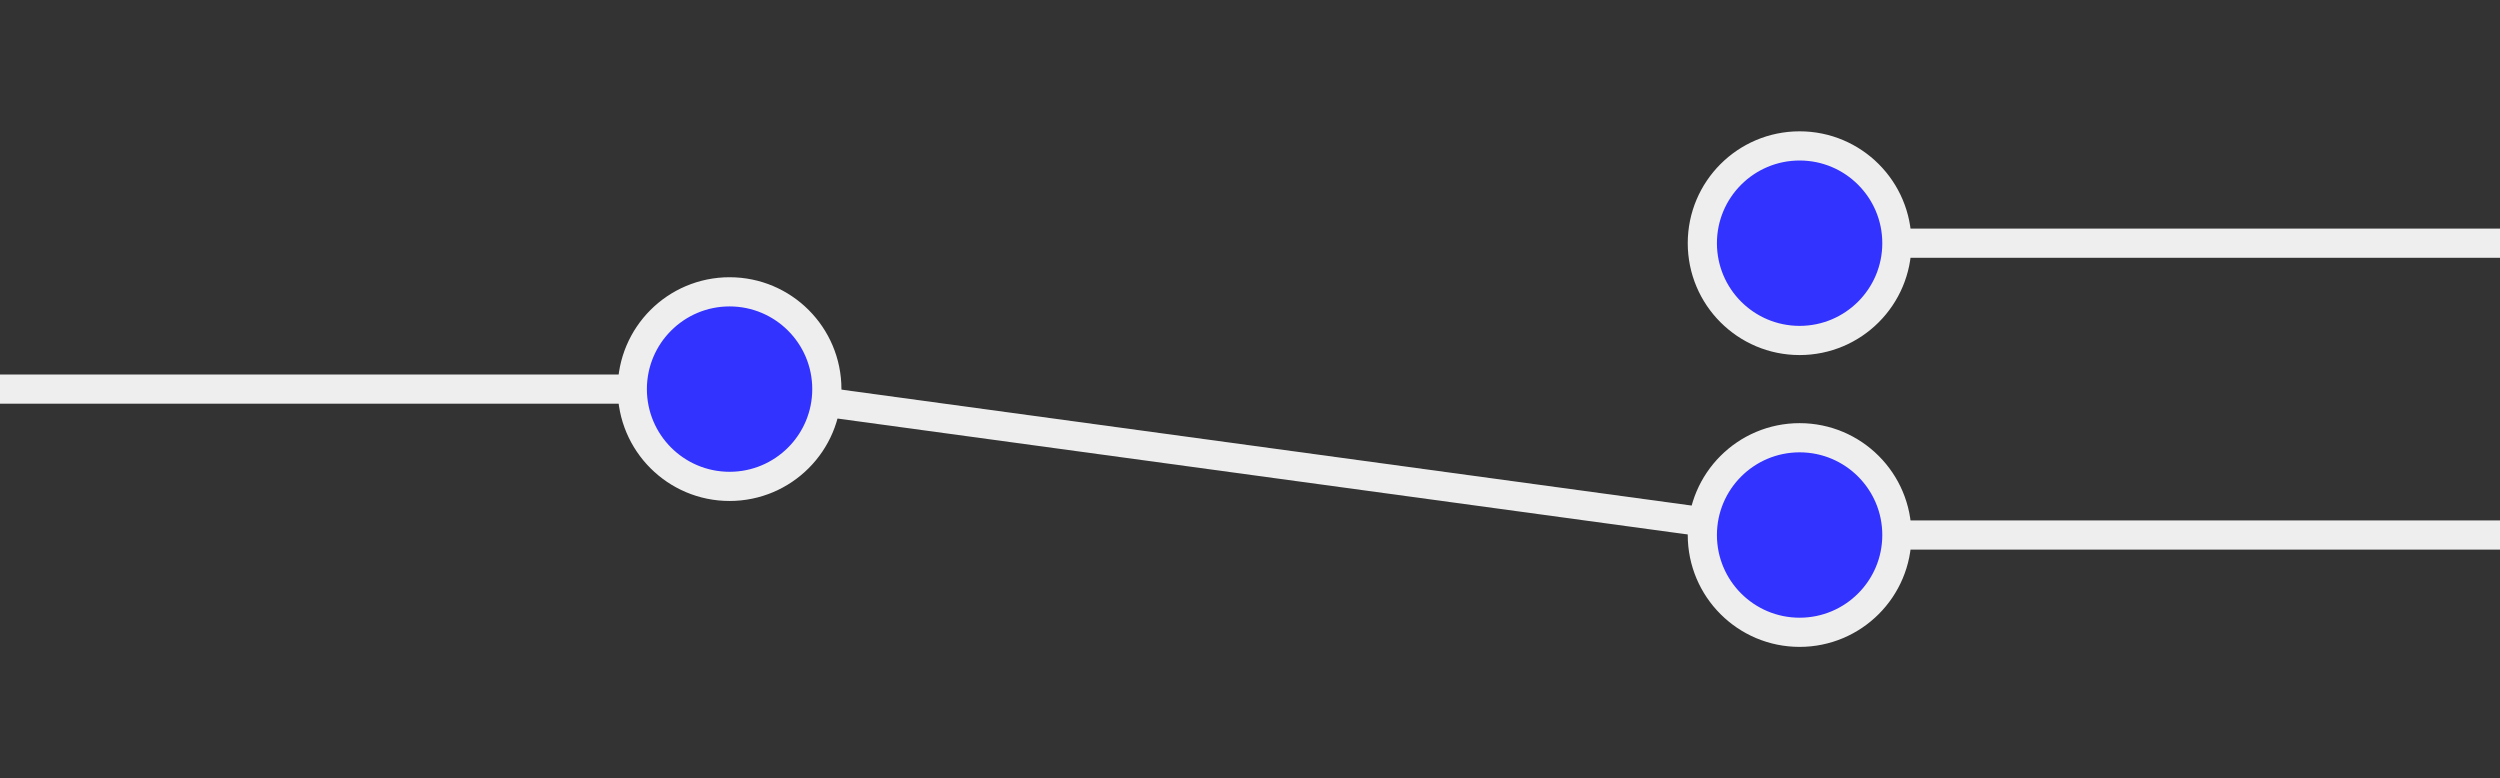 <?xml version="1.0" encoding="iso8859-1"?>
<svg xmlns="http://www.w3.org/2000/svg" version="1.1" height="80" width="257" style="background:blue">
		<rect width="100%" height="100%" fill="#333333" stroke="none"/>
		<style type="text/css"><![CDATA[
			.lineart { stroke: #eee; fill: #33F; stroke-width:3 }
		]]></style>
	<line class="lineart" x1="0" y1="40" x2="75" y2="40" />
	<line class="lineart" x1="185" y1="25" x2="300" y2="25" />
	<line class="lineart" x1="185" y1="55" x2="300" y2="55" />
	<line class="lineart" x1="75" y1="40" x2="185" y2="55" />
	<circle class="lineart" cx="75" cy="40" r="10" />
	<circle class="lineart" cx="185" cy="25" r="10" />
	<circle class="lineart" cx="185" cy="55" r="10" />
</svg>

